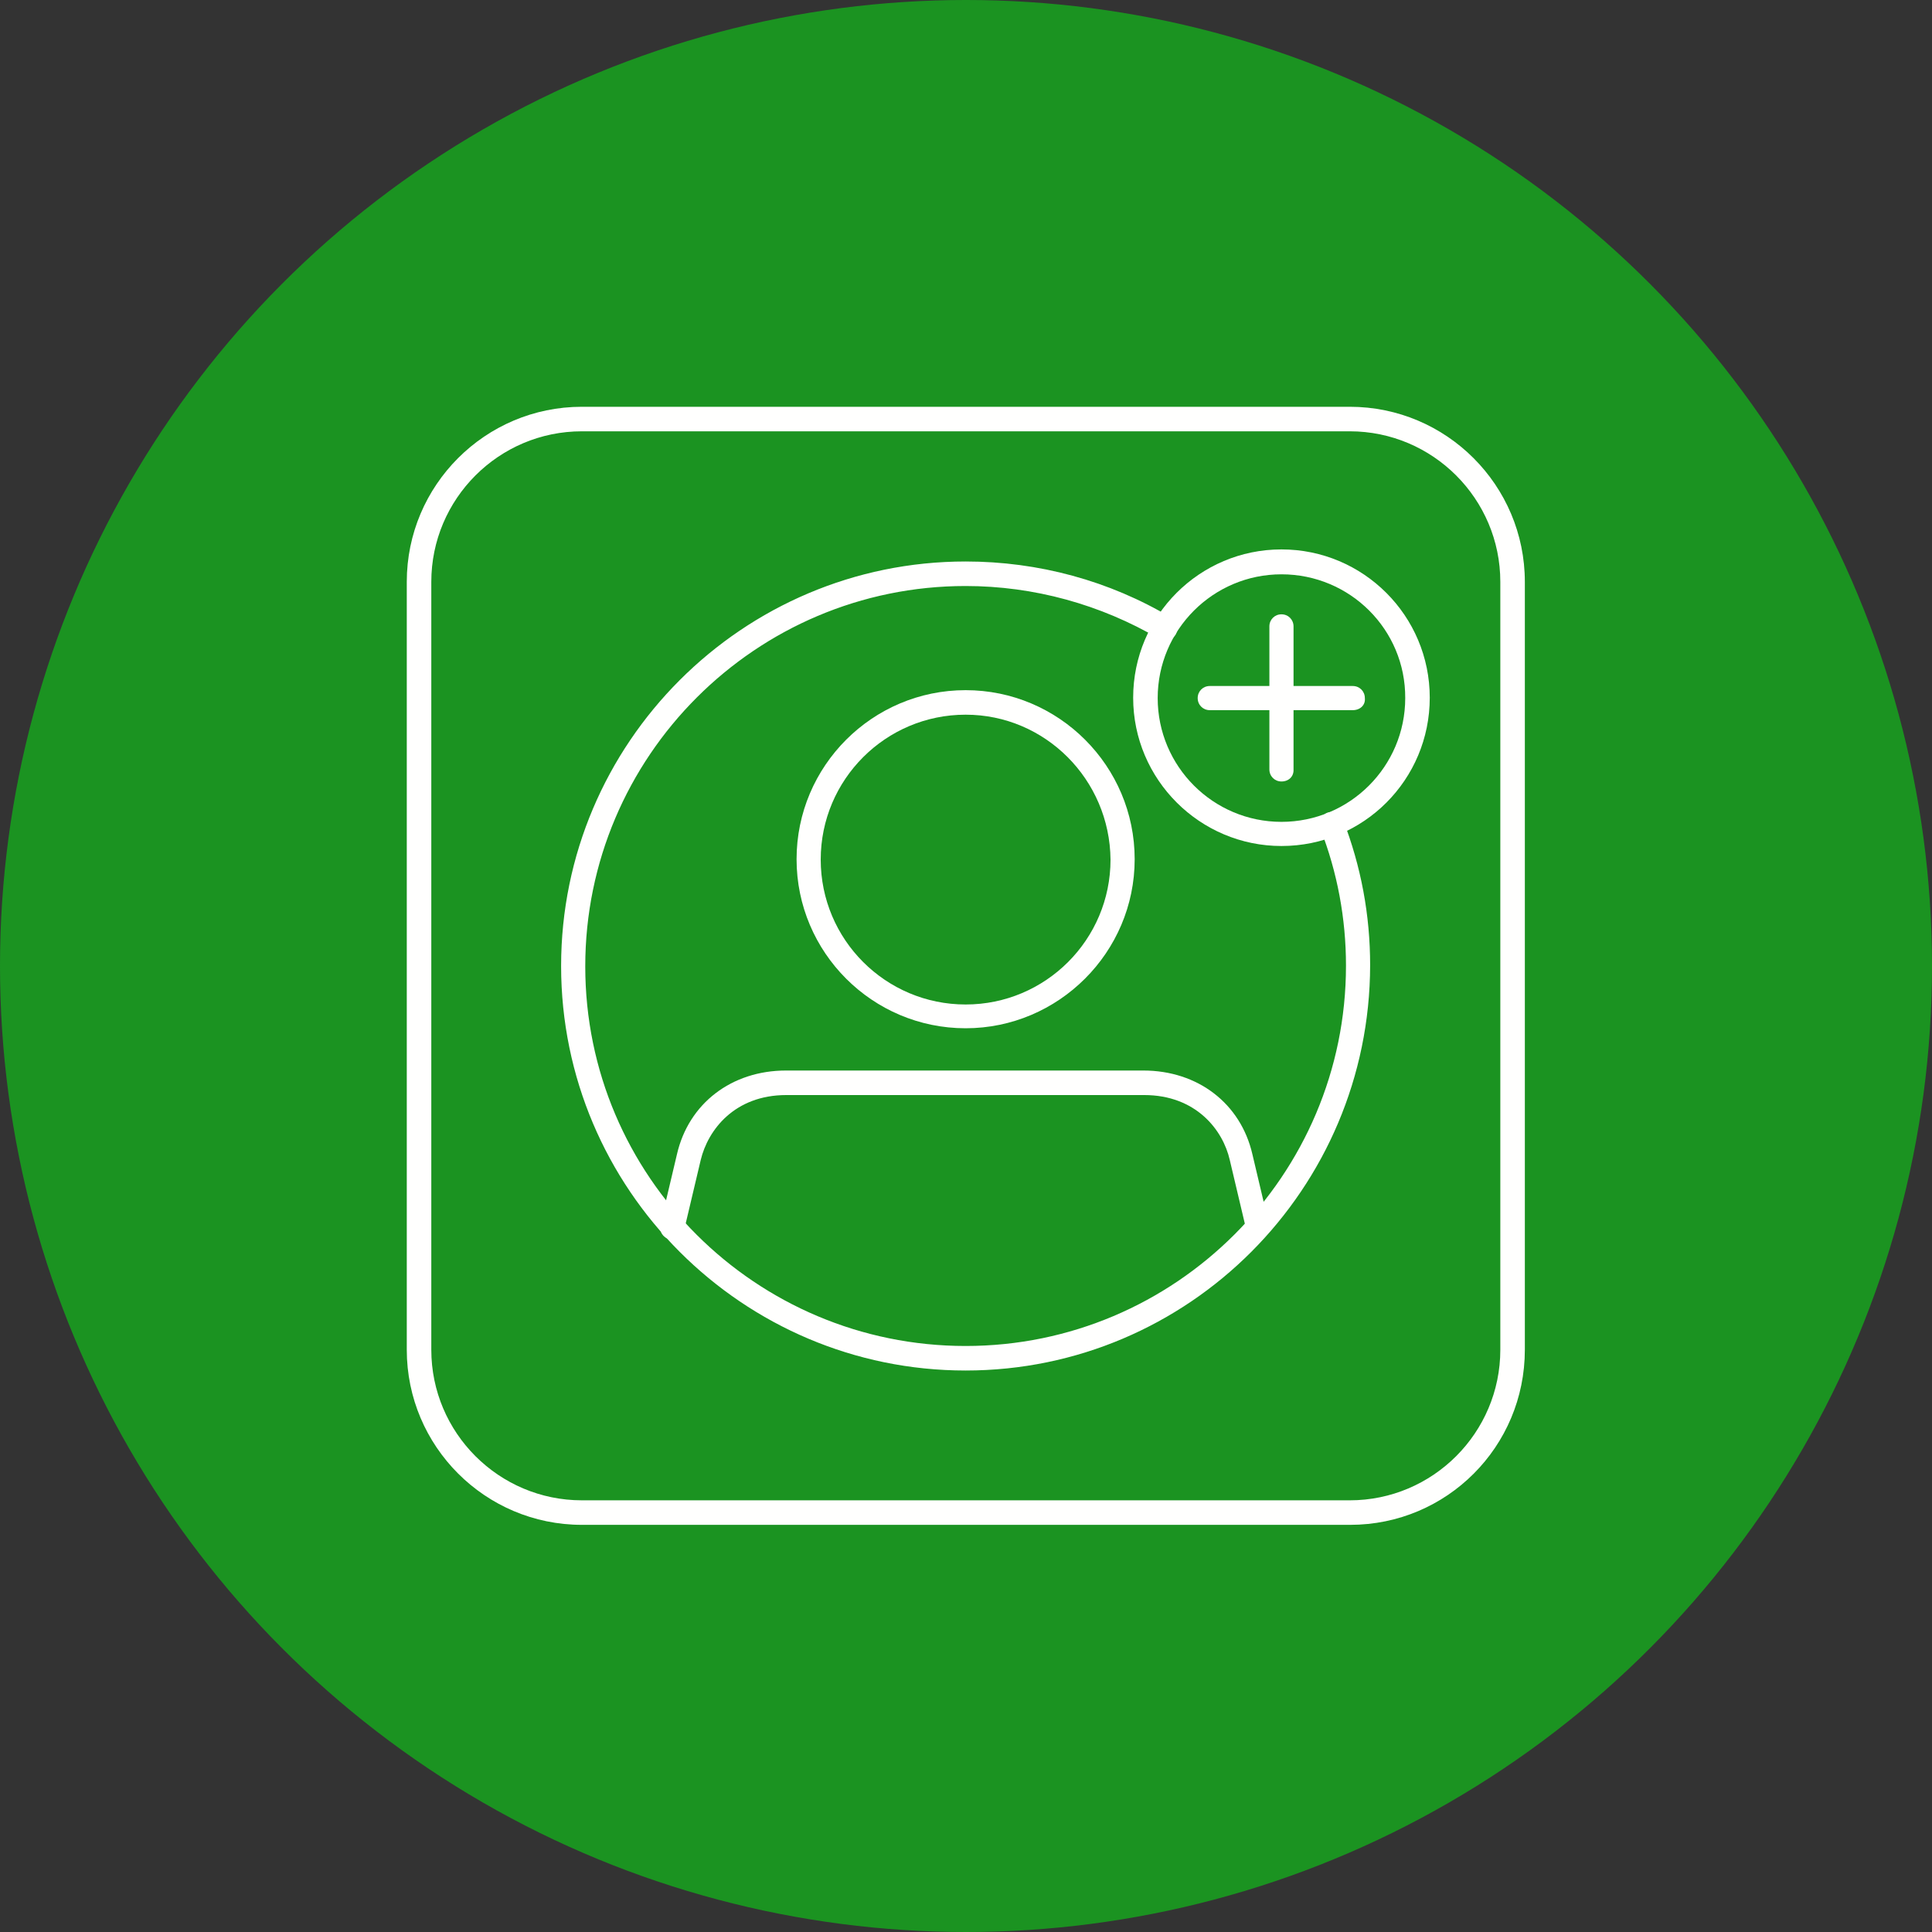 <!-- icon666.com - MILLIONS vector ICONS FREE --><svg height='40px' width='40px' id="Layer_1" enable-background="new 0 0 512 512" viewBox="0 0 512 512" xmlns="http://www.w3.org/2000/svg"><rect x="0" y="0" width="512" height="512" fill="#333333" stroke="none"/><circle clip-rule="evenodd" cx="256" cy="256" fill="#66bb6a" fill-rule="evenodd" r="256" style="fill: rgb(27, 147, 33);"></circle><g id="Layer_x0020_1"><g id="_382797744" clip-rule="evenodd" fill="#fffffe" fill-rule="evenodd"><path id="_382798680" d="m154.2 114.3c-22 0-39.9 17.9-39.9 39.9v203.5c0 22 17.9 39.9 39.9 39.9h203.5c22 0 39.9-17.9 39.9-39.9v-203.5c0-22-17.9-39.9-39.9-39.9zm203.6 289.8h-203.6c-25.6 0-46.4-20.8-46.4-46.4v-203.5c0-25.6 20.8-46.4 46.4-46.4h203.5c25.6 0 46.4 20.8 46.4 46.4v203.5c0 25.7-20.7 46.4-46.3 46.4z" fill="#fffffe"></path><path id="_382799232" d="m255.9 363.2c-59.1 0-107.2-48.1-107.2-107.2s48.1-107.2 107.2-107.2c19.3 0 38.1 5.1 54.5 14.9 1.6.9 2 2.9 1.2 4.4-.9 1.5-2.9 2-4.4 1.2-15.5-9.1-33.2-14-51.3-14-55.6 0-100.8 45.2-100.8 100.8s45.2 100.6 100.8 100.6 100.8-45.2 100.8-100.8c0-12.5-2.3-24.8-6.8-36.3-.6-1.6.2-3.5 1.8-4.2 1.6-.6 3.5.2 4.2 1.8 4.8 12.4 7.2 25.3 7.2 38.6-.1 59.3-48.1 107.4-107.2 107.4z" fill="#fffffe"></path><path id="_382798248" d="m333.4 328.5c-1.5 0-2.8-1-3.1-2.5l-4.4-18.6c-1.8-7.9-8.9-17.2-22.7-17.2h-94.8c-13.8 0-20.8 9.3-22.7 17.2l-4.4 18.6c-.4 1.7-2.1 2.8-3.9 2.4-1.7-.4-2.8-2.1-2.4-3.9l4.4-18.6c3.1-13.5 14.5-22.2 28.9-22.2h94.7c14.4 0 25.8 8.7 28.9 22.2l4.4 18.6c.4 1.7-.7 3.5-2.4 3.9 0 .1-.3.1-.5.1z" fill="#fffffe"></path><path id="_382797720" d="m255.9 189.4c-21.2 0-38.4 17.2-38.4 38.4s17.2 38.4 38.4 38.4 38.4-17.2 38.4-38.4c-.2-21.2-17.3-38.4-38.4-38.4zm0 83.1c-24.7 0-44.8-20.1-44.8-44.8s20.1-44.8 44.8-44.8 44.8 20.1 44.8 44.8-20.2 44.8-44.8 44.8z" fill="#fffffe"></path><path id="_382798008" d="m339.6 152.2c-18.1 0-32.8 14.7-32.8 32.8s14.7 32.8 32.8 32.8 32.8-14.7 32.8-32.8c.1-18.1-14.6-32.8-32.8-32.8zm0 72c-21.6 0-39.3-17.6-39.3-39.3s17.6-39.3 39.3-39.3 39.3 17.6 39.3 39.3-17.5 39.3-39.3 39.3z" fill="#fffffe"></path><path id="_382798176" d="m339.6 207.1c-1.8 0-3.2-1.4-3.2-3.2v-37.9c0-1.8 1.4-3.2 3.2-3.2s3.2 1.4 3.2 3.2v37.9c.1 1.9-1.3 3.2-3.2 3.2z" fill="#fffffe"></path><path id="_382797912" d="m358.5 188.2h-37.9c-1.8 0-3.2-1.4-3.2-3.2s1.4-3.2 3.2-3.2h37.9c1.8 0 3.2 1.4 3.2 3.2.2 1.9-1.3 3.2-3.2 3.2z" fill="#fffffe"></path></g></g></svg>